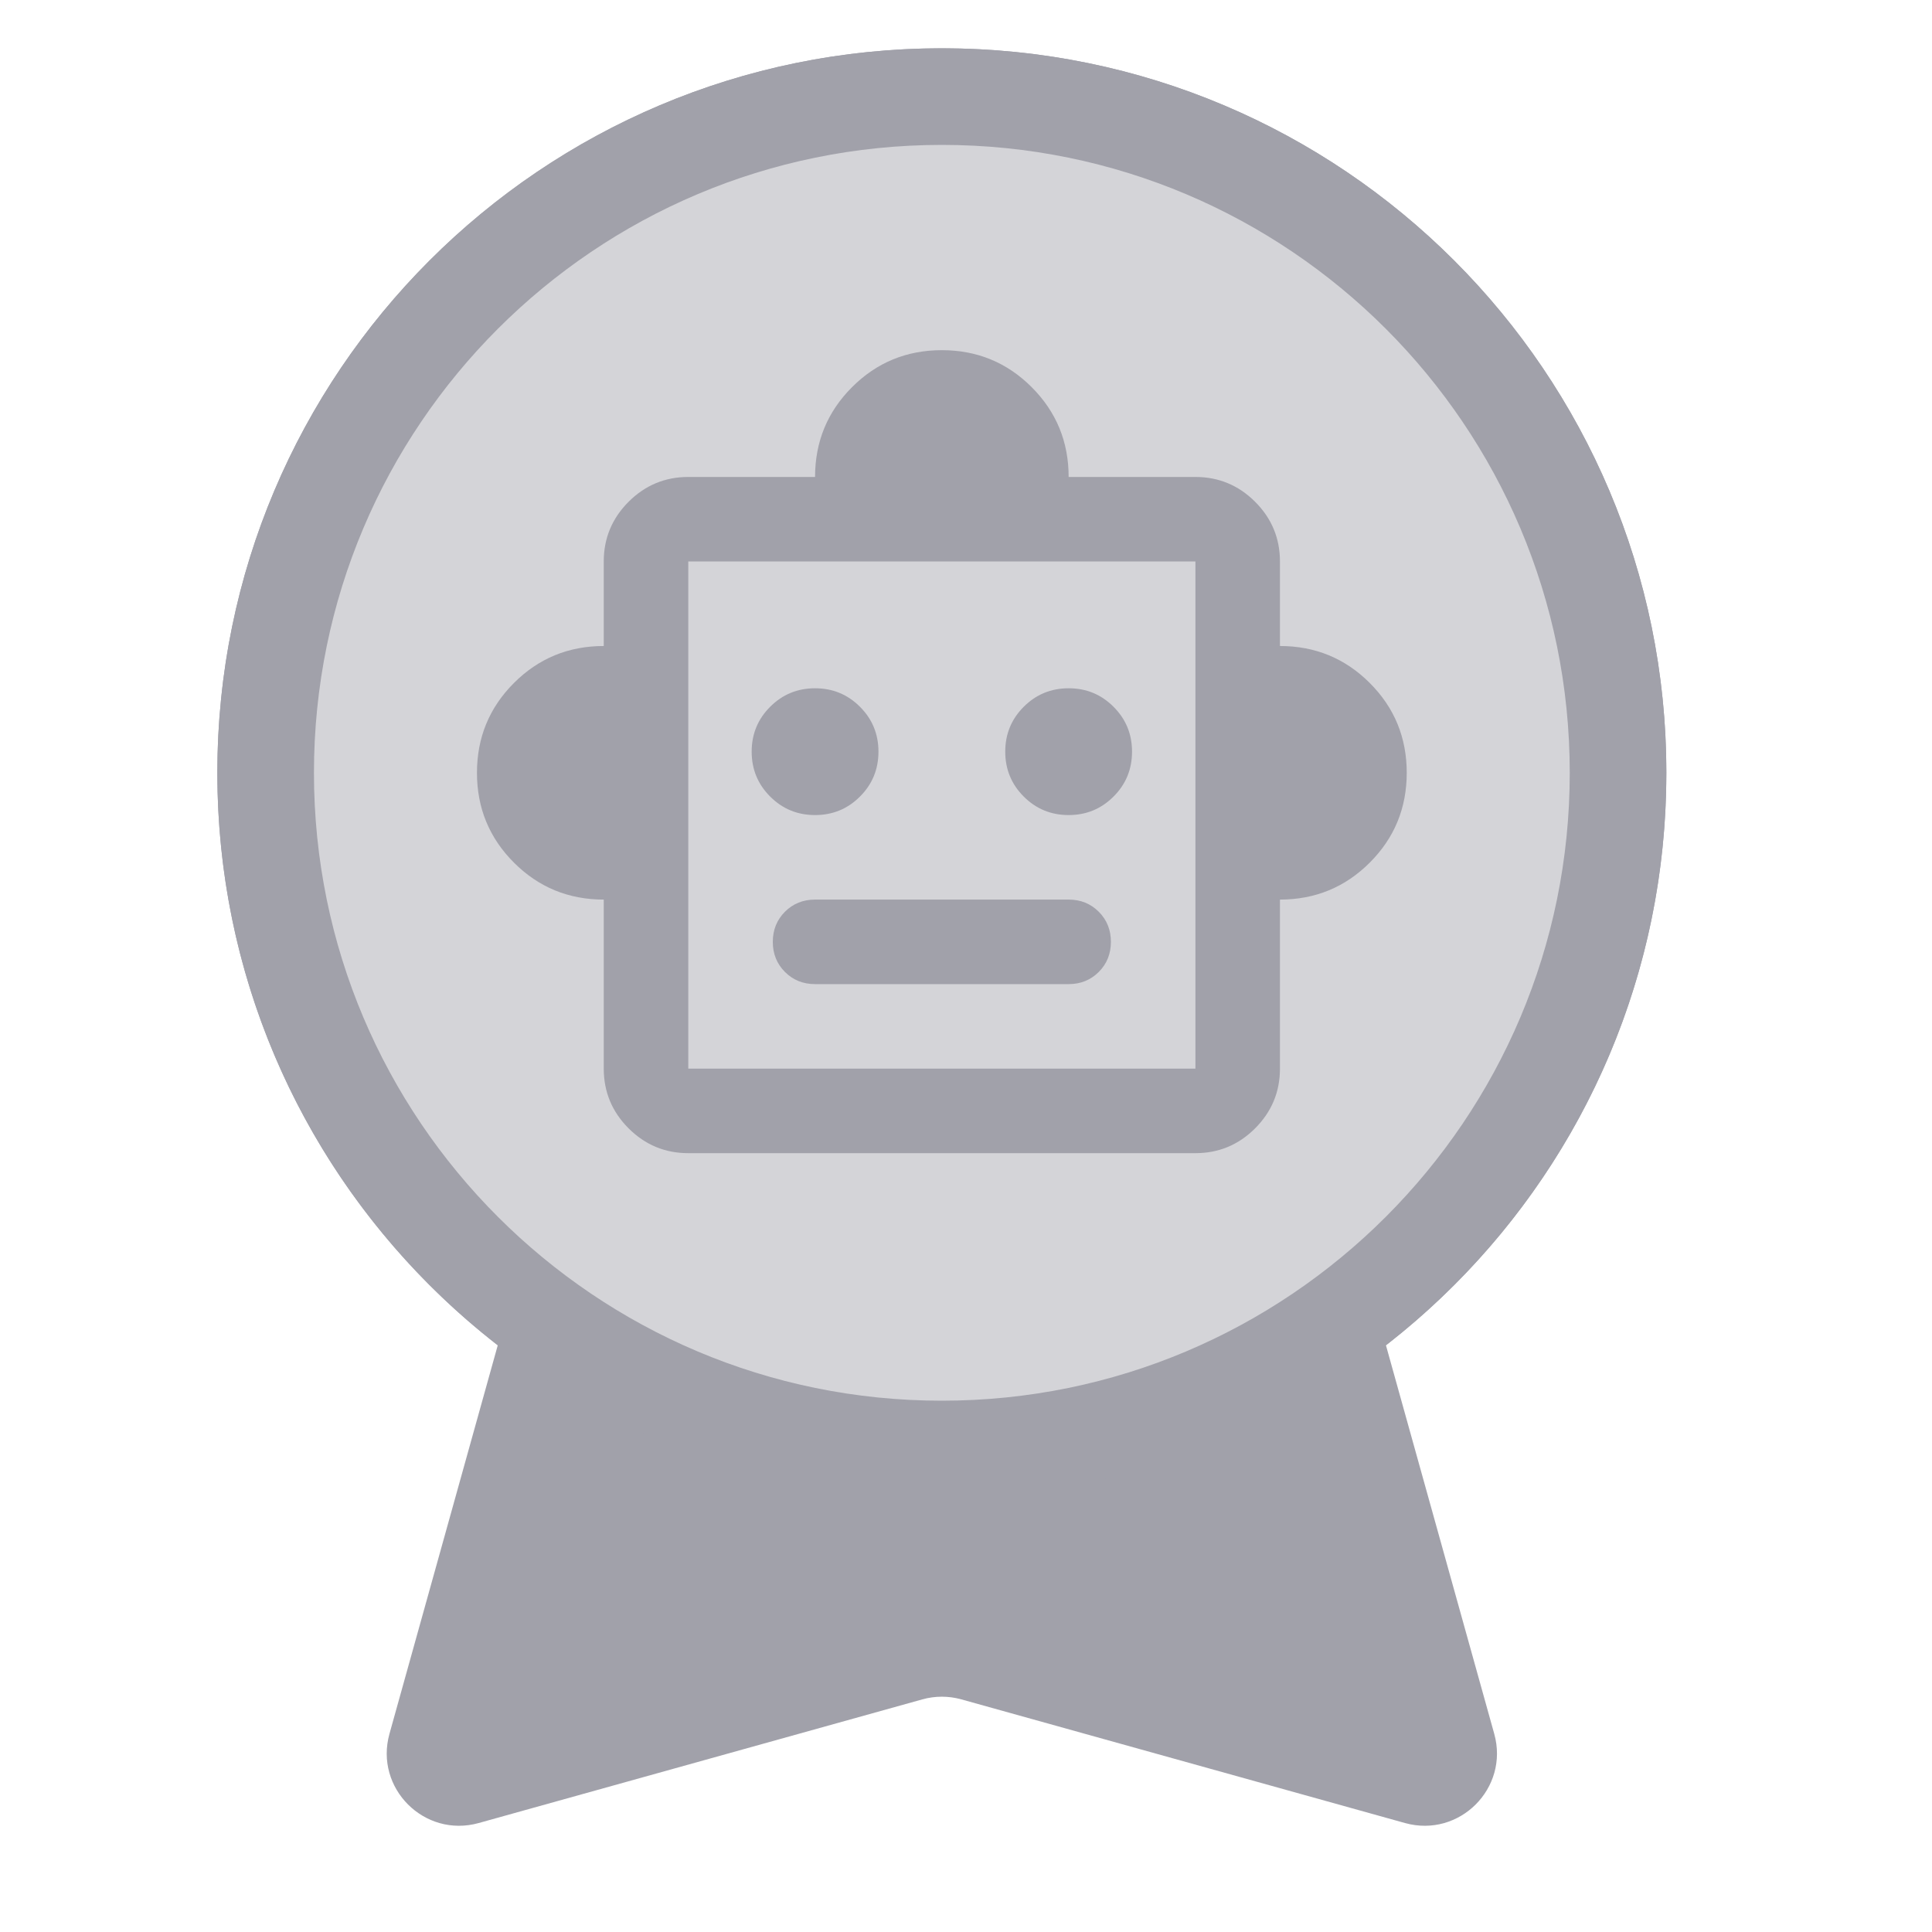 <svg width="80" height="80" viewBox="0 0 80 80" fill="none" xmlns="http://www.w3.org/2000/svg">
<path fill-rule="evenodd" clip-rule="evenodd" d="M57.389 55.705C64.454 50.217 69 41.639 69 32C69 15.431 55.569 2 39 2C22.431 2 9 15.431 9 32C9 41.639 13.546 50.217 20.611 55.705L16.127 71.793C15.499 74.043 17.571 76.115 19.822 75.488L38.194 70.367C38.721 70.22 39.279 70.22 39.806 70.367L58.178 75.488C60.429 76.115 62.501 74.043 61.873 71.793L57.389 55.705Z" fill="#A1A1AA"/>
<path d="M67 32C67 47.464 54.464 60 39 60C23.536 60 11 47.464 11 32C11 16.536 23.536 4 39 4C54.464 4 67 16.536 67 32Z" fill="#D4D4D8" stroke="#A1A1AA" stroke-width="4"/>
<mask id="mask0_858_1806" style="mask-type:alpha" maskUnits="userSpaceOnUse" x="18" y="11" width="42" height="42">
<rect x="18" y="11" width="42" height="42" fill="#D9D9D9"/>
</mask>
<g mask="url(#mask0_858_1806)">
<path d="M25 37.25C23.542 37.25 22.302 36.74 21.281 35.719C20.26 34.698 19.75 33.458 19.75 32C19.75 30.542 20.26 29.302 21.281 28.281C22.302 27.26 23.542 26.75 25 26.75V23.25C25 22.288 25.343 21.463 26.028 20.778C26.713 20.093 27.538 19.75 28.5 19.75H33.75C33.75 18.292 34.26 17.052 35.281 16.031C36.302 15.01 37.542 14.5 39 14.5C40.458 14.5 41.698 15.01 42.719 16.031C43.74 17.052 44.25 18.292 44.25 19.75H49.5C50.462 19.75 51.286 20.093 51.972 20.778C52.657 21.463 53 22.288 53 23.25V26.75C54.458 26.75 55.698 27.26 56.719 28.281C57.74 29.302 58.25 30.542 58.25 32C58.25 33.458 57.74 34.698 56.719 35.719C55.698 36.74 54.458 37.25 53 37.25V44.25C53 45.212 52.657 46.036 51.972 46.722C51.286 47.407 50.462 47.75 49.5 47.75H28.5C27.538 47.75 26.713 47.407 26.028 46.722C25.343 46.036 25 45.212 25 44.25V37.25ZM33.75 33.75C34.479 33.75 35.099 33.495 35.609 32.984C36.12 32.474 36.375 31.854 36.375 31.125C36.375 30.396 36.12 29.776 35.609 29.266C35.099 28.755 34.479 28.5 33.75 28.5C33.021 28.5 32.401 28.755 31.891 29.266C31.38 29.776 31.125 30.396 31.125 31.125C31.125 31.854 31.38 32.474 31.891 32.984C32.401 33.495 33.021 33.75 33.75 33.75ZM44.25 33.75C44.979 33.75 45.599 33.495 46.109 32.984C46.62 32.474 46.875 31.854 46.875 31.125C46.875 30.396 46.62 29.776 46.109 29.266C45.599 28.755 44.979 28.5 44.25 28.5C43.521 28.5 42.901 28.755 42.391 29.266C41.88 29.776 41.625 30.396 41.625 31.125C41.625 31.854 41.88 32.474 42.391 32.984C42.901 33.495 43.521 33.75 44.25 33.75ZM33.75 40.75H44.25C44.746 40.75 45.161 40.582 45.497 40.247C45.832 39.911 46 39.496 46 39C46 38.504 45.832 38.089 45.497 37.753C45.161 37.418 44.746 37.25 44.25 37.25H33.75C33.254 37.25 32.839 37.418 32.503 37.753C32.168 38.089 32 38.504 32 39C32 39.496 32.168 39.911 32.503 40.247C32.839 40.582 33.254 40.75 33.75 40.75ZM28.5 44.25H49.5V23.25H28.5V44.25Z" fill="#A1A1AA"/>
</g>
</svg>
